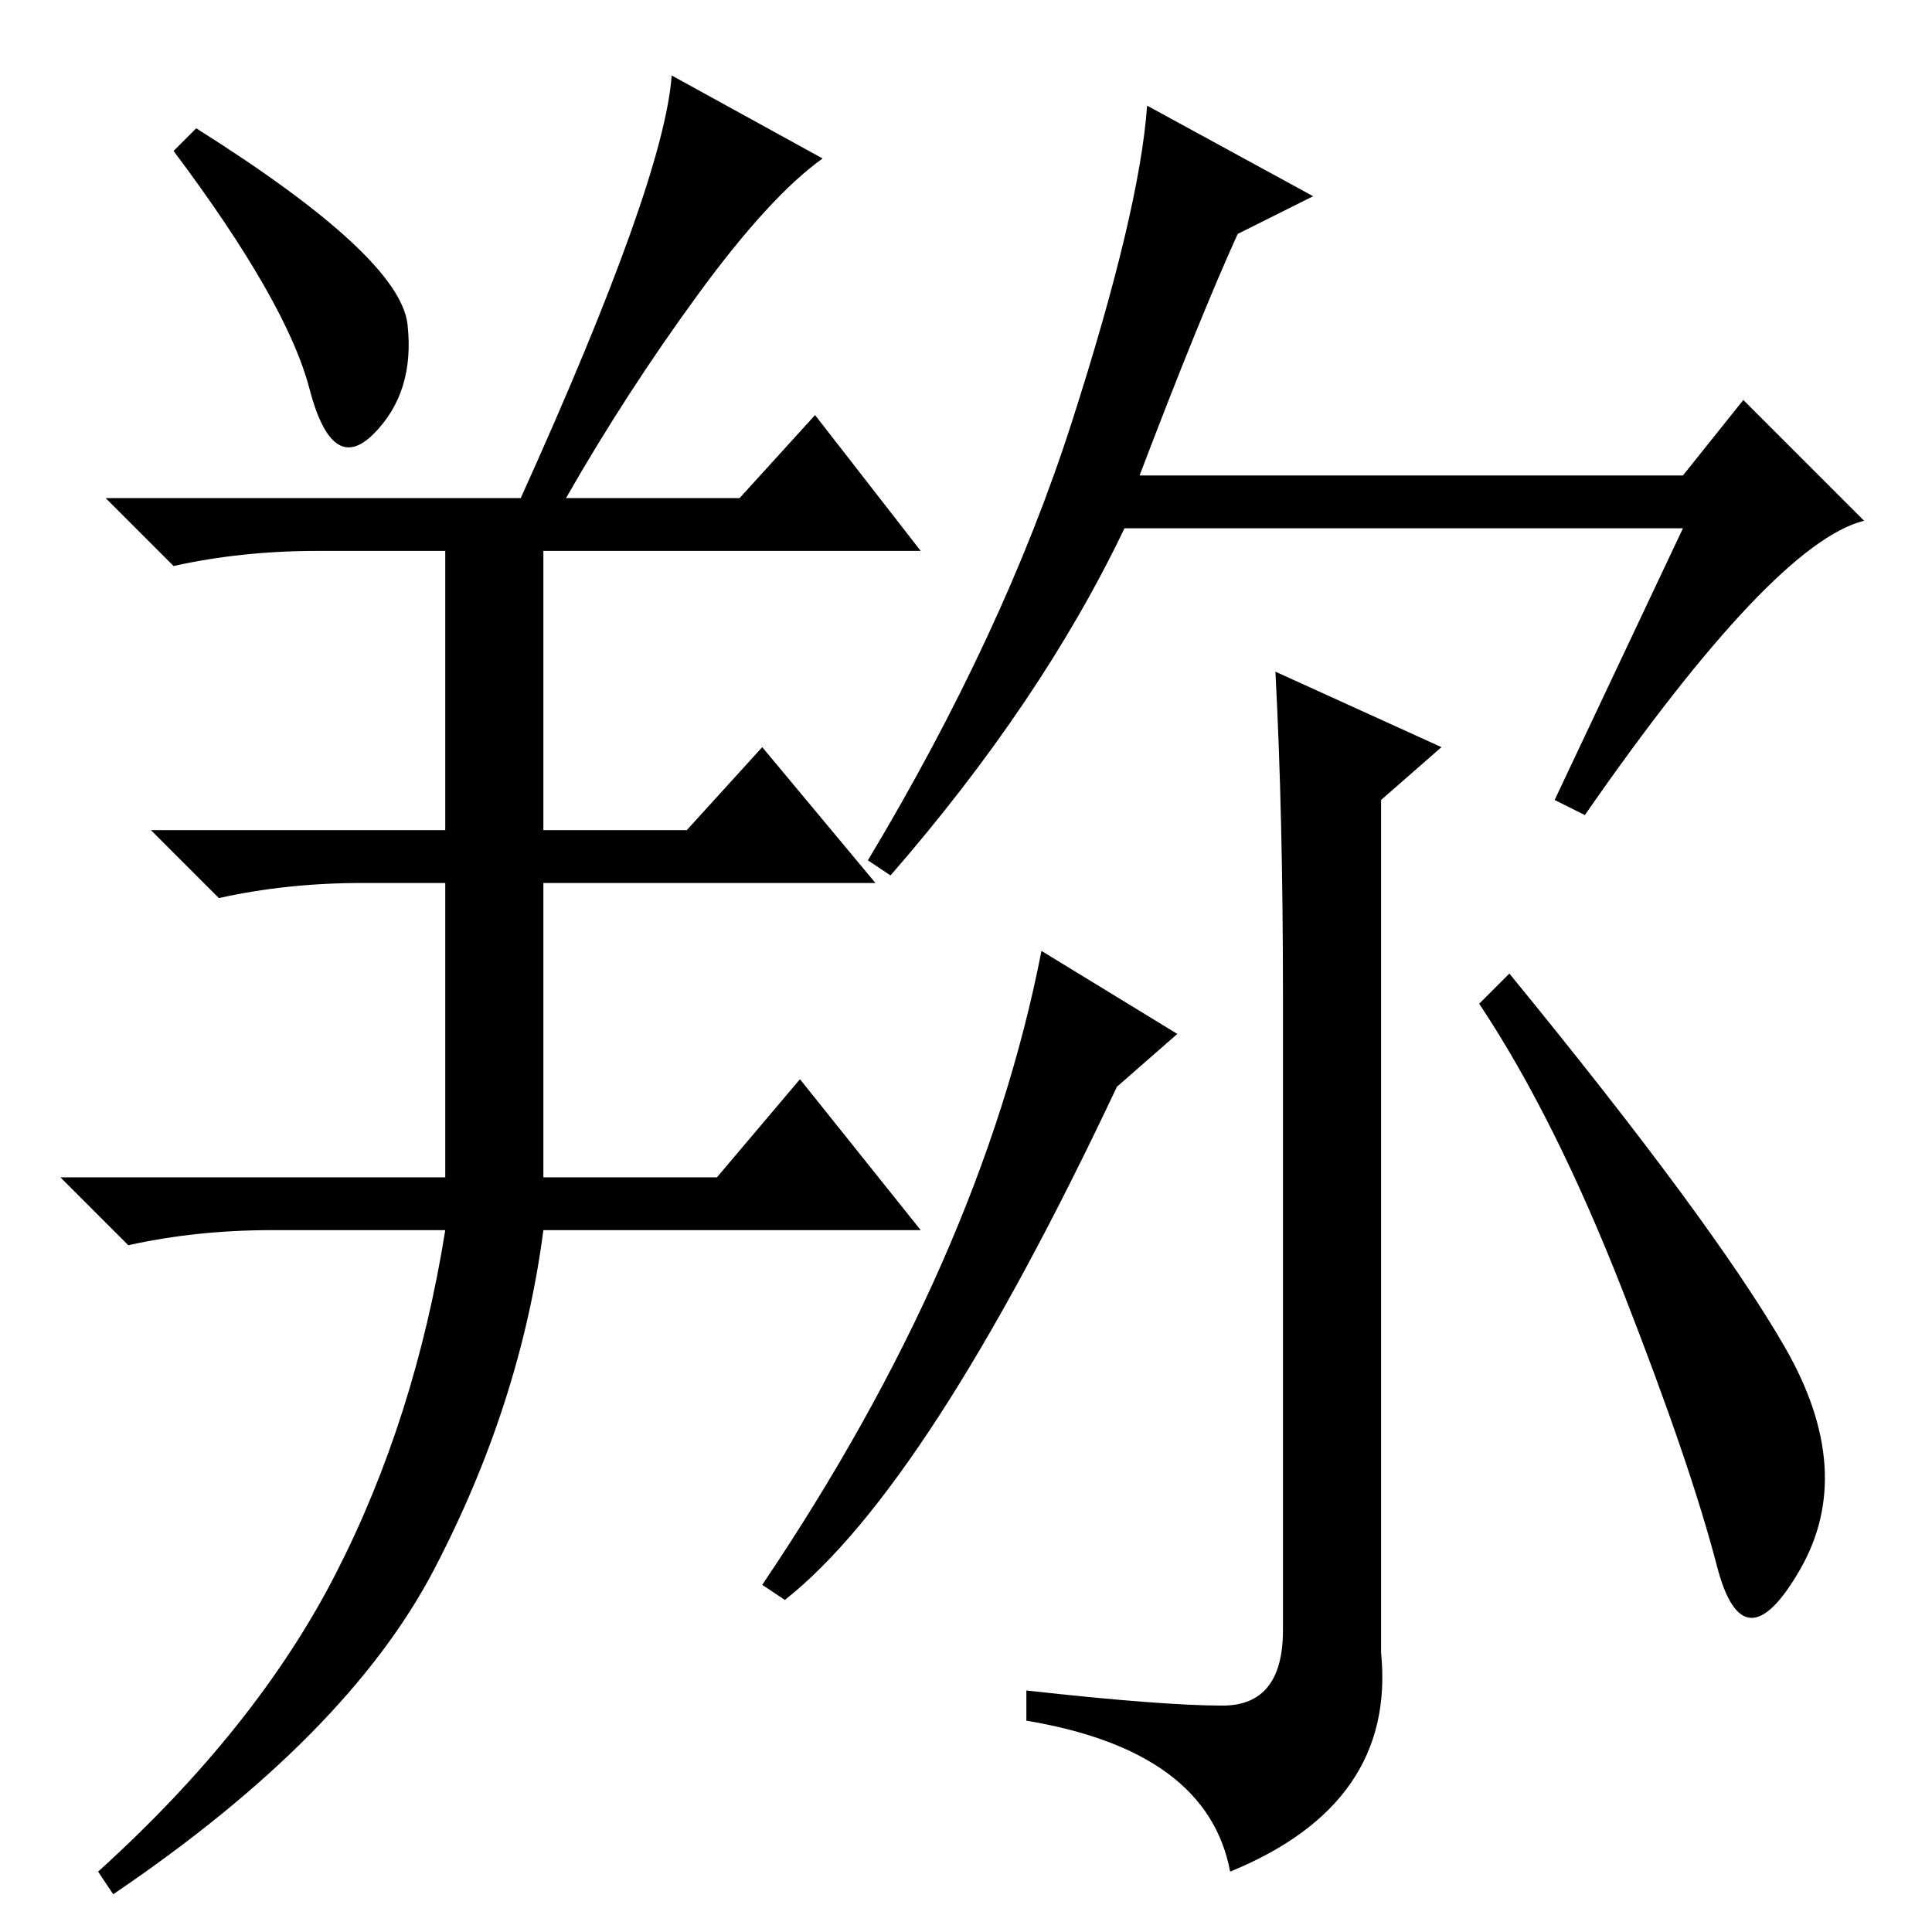 <?xml version="1.0" standalone="no"?>
<!DOCTYPE svg PUBLIC "-//W3C//DTD SVG 1.1//EN" "http://www.w3.org/Graphics/SVG/1.1/DTD/svg11.dtd" >
<svg xmlns="http://www.w3.org/2000/svg" xmlns:xlink="http://www.w3.org/1999/xlink" version="1.1" viewBox="0 -36 256 256">
  <g transform="matrix(1 0 0 -1 0 220)">
   <path fill="currentColor"
d="M54 213q1 -9 -4.5 -14.5t-8.5 6t-18 31.5l3 3q27 -17 28 -26zM69 190q19 42 20 56l20 -11q-7 -5 -16.5 -18t-17.5 -27h23l10 11l14 -18h-50v-37h19l10 11l15 -18h-44v-39h23l11 13l16 -20h-50q-3 -23 -14.5 -45t-42.5 -43l-2 3q21 19 31.5 39.5t14.5 45.5h-23
q-10 0 -19 -2l-9 9h51v39h-11q-10 0 -19 -2l-9 9h39v37h-17q-10 0 -19 -2l-9 9h55zM164 225q-5 -11 -13 -32h72l8 10l16 -16q-12 -3 -37 -39l-4 2l17 36h-74q-11 -23 -31 -46l-3 2q18 30 27 58t10 42l22 -12zM162 30q8 0 8 10v84q0 24 -1 43l22 -10l-8 -7v-113
q2 -20 -20 -29q-3 16 -27 20v4q18 -2 26 -2zM148 112q-25 -53 -44 -68l-3 2q29 43 37 84l18 -11zM236.5 77.5q9.5 -16.5 2 -29.5t-11 0.5t-12.5 36.5t-19 38l4 4q27 -33 36.5 -49.5z" />
  </g>

</svg>
